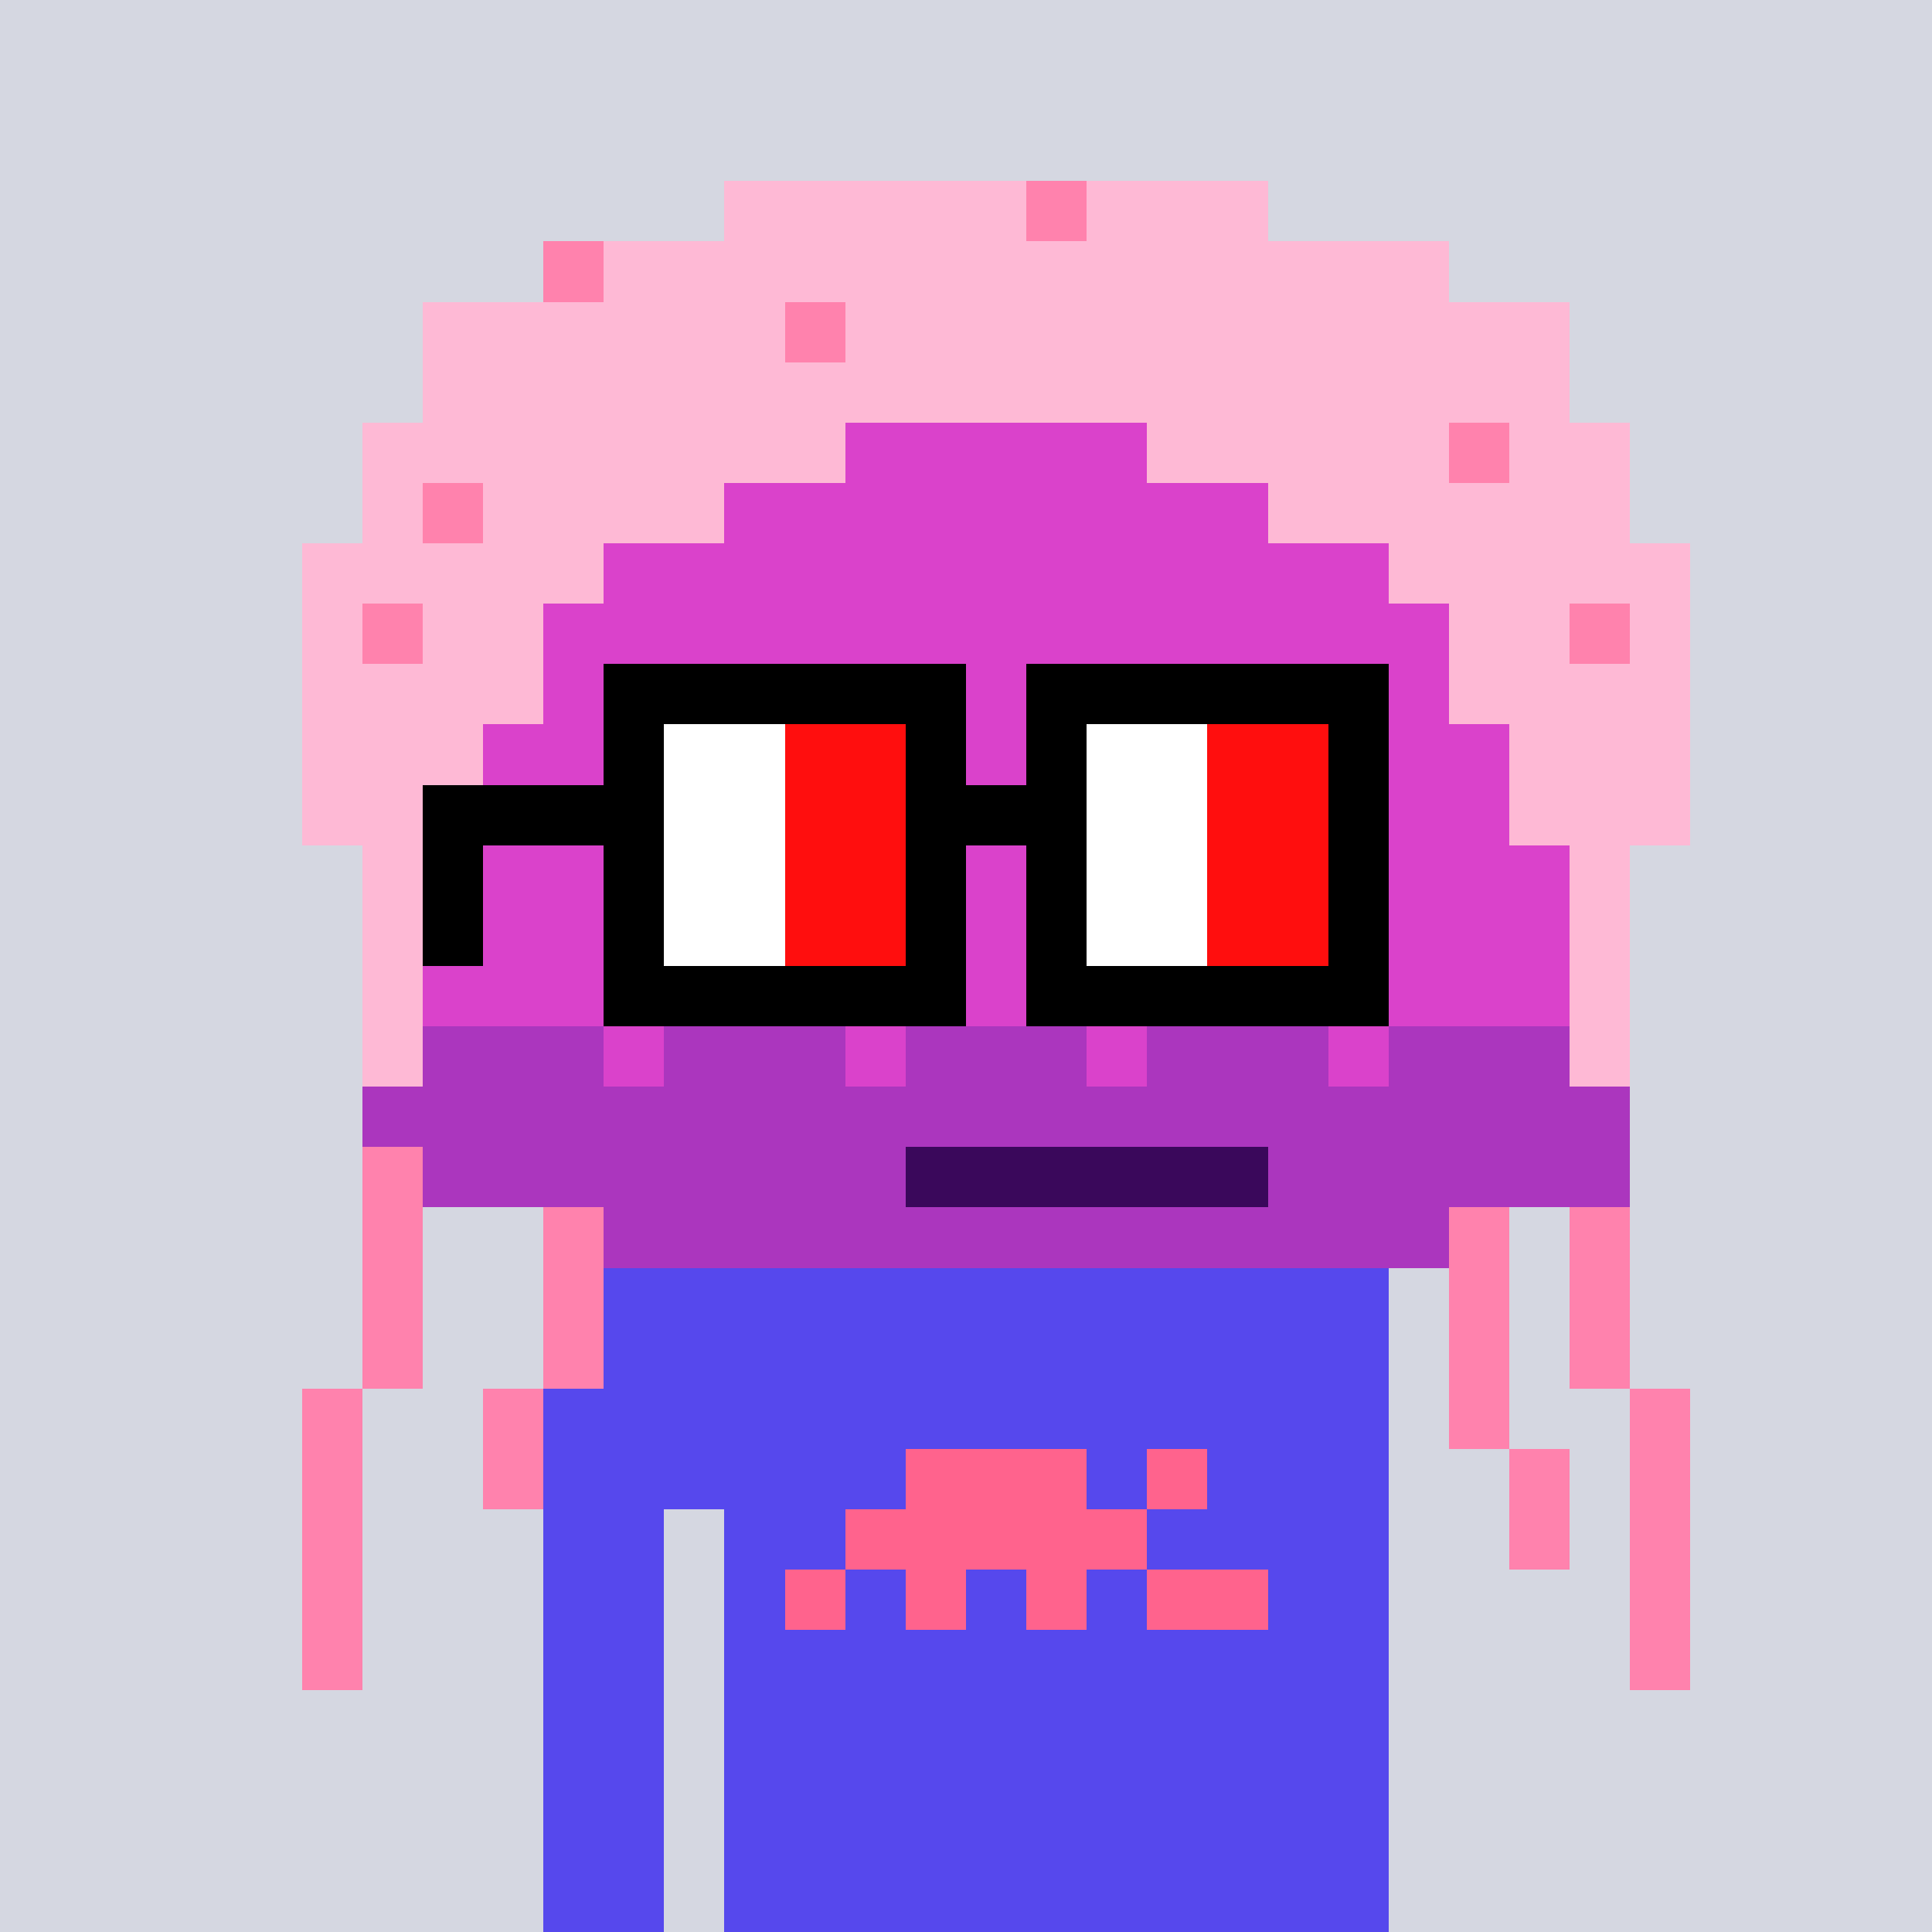 <svg width="320" height="320" viewBox="0 0 320 320" xmlns="http://www.w3.org/2000/svg" shape-rendering="crispEdges"><rect width="100%" height="100%" fill="#d5d7e1" /><rect width="140" height="10" x="90" y="210" fill="#5648ed" /><rect width="140" height="10" x="90" y="220" fill="#5648ed" /><rect width="140" height="10" x="90" y="230" fill="#5648ed" /><rect width="140" height="10" x="90" y="240" fill="#5648ed" /><rect width="20" height="10" x="90" y="250" fill="#5648ed" /><rect width="110" height="10" x="120" y="250" fill="#5648ed" /><rect width="20" height="10" x="90" y="260" fill="#5648ed" /><rect width="110" height="10" x="120" y="260" fill="#5648ed" /><rect width="20" height="10" x="90" y="270" fill="#5648ed" /><rect width="110" height="10" x="120" y="270" fill="#5648ed" /><rect width="20" height="10" x="90" y="280" fill="#5648ed" /><rect width="110" height="10" x="120" y="280" fill="#5648ed" /><rect width="20" height="10" x="90" y="290" fill="#5648ed" /><rect width="110" height="10" x="120" y="290" fill="#5648ed" /><rect width="20" height="10" x="90" y="300" fill="#5648ed" /><rect width="110" height="10" x="120" y="300" fill="#5648ed" /><rect width="20" height="10" x="90" y="310" fill="#5648ed" /><rect width="110" height="10" x="120" y="310" fill="#5648ed" /><rect width="30" height="10" x="150" y="240" fill="#ff638d" /><rect width="10" height="10" x="190" y="240" fill="#ff638d" /><rect width="50" height="10" x="140" y="250" fill="#ff638d" /><rect width="10" height="10" x="130" y="260" fill="#ff638d" /><rect width="10" height="10" x="150" y="260" fill="#ff638d" /><rect width="10" height="10" x="170" y="260" fill="#ff638d" /><rect width="20" height="10" x="190" y="260" fill="#ff638d" /><rect width="50" height="10" x="120" y="30" fill="#feb9d5" /><rect width="10" height="10" x="170" y="30" fill="#ff82ad" /><rect width="30" height="10" x="180" y="30" fill="#feb9d5" /><rect width="10" height="10" x="90" y="40" fill="#ff82ad" /><rect width="140" height="10" x="100" y="40" fill="#feb9d5" /><rect width="60" height="10" x="70" y="50" fill="#feb9d5" /><rect width="10" height="10" x="130" y="50" fill="#ff82ad" /><rect width="120" height="10" x="140" y="50" fill="#feb9d5" /><rect width="190" height="10" x="70" y="60" fill="#feb9d5" /><rect width="80" height="10" x="60" y="70" fill="#feb9d5" /><rect width="50" height="10" x="140" y="70" fill="#da42cb" /><rect width="50" height="10" x="190" y="70" fill="#feb9d5" /><rect width="10" height="10" x="240" y="70" fill="#ff82ad" /><rect width="20" height="10" x="250" y="70" fill="#feb9d5" /><rect width="10" height="10" x="60" y="80" fill="#feb9d5" /><rect width="10" height="10" x="70" y="80" fill="#ff82ad" /><rect width="40" height="10" x="80" y="80" fill="#feb9d5" /><rect width="90" height="10" x="120" y="80" fill="#da42cb" /><rect width="60" height="10" x="210" y="80" fill="#feb9d5" /><rect width="50" height="10" x="50" y="90" fill="#feb9d5" /><rect width="130" height="10" x="100" y="90" fill="#da42cb" /><rect width="50" height="10" x="230" y="90" fill="#feb9d5" /><rect width="10" height="10" x="50" y="100" fill="#feb9d5" /><rect width="10" height="10" x="60" y="100" fill="#ff82ad" /><rect width="20" height="10" x="70" y="100" fill="#feb9d5" /><rect width="150" height="10" x="90" y="100" fill="#da42cb" /><rect width="20" height="10" x="240" y="100" fill="#feb9d5" /><rect width="10" height="10" x="260" y="100" fill="#ff82ad" /><rect width="10" height="10" x="270" y="100" fill="#feb9d5" /><rect width="40" height="10" x="50" y="110" fill="#feb9d5" /><rect width="150" height="10" x="90" y="110" fill="#da42cb" /><rect width="40" height="10" x="240" y="110" fill="#feb9d5" /><rect width="30" height="10" x="50" y="120" fill="#feb9d5" /><rect width="170" height="10" x="80" y="120" fill="#da42cb" /><rect width="30" height="10" x="250" y="120" fill="#feb9d5" /><rect width="30" height="10" x="50" y="130" fill="#feb9d5" /><rect width="170" height="10" x="80" y="130" fill="#da42cb" /><rect width="30" height="10" x="250" y="130" fill="#feb9d5" /><rect width="10" height="10" x="60" y="140" fill="#feb9d5" /><rect width="190" height="10" x="70" y="140" fill="#da42cb" /><rect width="10" height="10" x="260" y="140" fill="#feb9d5" /><rect width="10" height="10" x="60" y="150" fill="#feb9d5" /><rect width="190" height="10" x="70" y="150" fill="#da42cb" /><rect width="10" height="10" x="260" y="150" fill="#feb9d5" /><rect width="10" height="10" x="60" y="160" fill="#feb9d5" /><rect width="190" height="10" x="70" y="160" fill="#da42cb" /><rect width="10" height="10" x="260" y="160" fill="#feb9d5" /><rect width="10" height="10" x="60" y="170" fill="#feb9d5" /><rect width="30" height="10" x="70" y="170" fill="#ab36be" /><rect width="10" height="10" x="100" y="170" fill="#da42cb" /><rect width="30" height="10" x="110" y="170" fill="#ab36be" /><rect width="10" height="10" x="140" y="170" fill="#da42cb" /><rect width="30" height="10" x="150" y="170" fill="#ab36be" /><rect width="10" height="10" x="180" y="170" fill="#da42cb" /><rect width="30" height="10" x="190" y="170" fill="#ab36be" /><rect width="10" height="10" x="220" y="170" fill="#da42cb" /><rect width="30" height="10" x="230" y="170" fill="#ab36be" /><rect width="10" height="10" x="260" y="170" fill="#feb9d5" /><rect width="210" height="10" x="60" y="180" fill="#ab36be" /><rect width="10" height="10" x="60" y="190" fill="#ff82ad" /><rect width="80" height="10" x="70" y="190" fill="#ab36be" /><rect width="60" height="10" x="150" y="190" fill="#3a085b" /><rect width="60" height="10" x="210" y="190" fill="#ab36be" /><rect width="10" height="10" x="60" y="200" fill="#ff82ad" /><rect width="10" height="10" x="90" y="200" fill="#ff82ad" /><rect width="140" height="10" x="100" y="200" fill="#ab36be" /><rect width="10" height="10" x="240" y="200" fill="#ff82ad" /><rect width="10" height="10" x="260" y="200" fill="#ff82ad" /><rect width="10" height="10" x="60" y="210" fill="#ff82ad" /><rect width="10" height="10" x="90" y="210" fill="#ff82ad" /><rect width="10" height="10" x="240" y="210" fill="#ff82ad" /><rect width="10" height="10" x="260" y="210" fill="#ff82ad" /><rect width="10" height="10" x="60" y="220" fill="#ff82ad" /><rect width="10" height="10" x="90" y="220" fill="#ff82ad" /><rect width="10" height="10" x="240" y="220" fill="#ff82ad" /><rect width="10" height="10" x="260" y="220" fill="#ff82ad" /><rect width="10" height="10" x="50" y="230" fill="#ff82ad" /><rect width="10" height="10" x="80" y="230" fill="#ff82ad" /><rect width="10" height="10" x="240" y="230" fill="#ff82ad" /><rect width="10" height="10" x="270" y="230" fill="#ff82ad" /><rect width="10" height="10" x="50" y="240" fill="#ff82ad" /><rect width="10" height="10" x="80" y="240" fill="#ff82ad" /><rect width="10" height="10" x="250" y="240" fill="#ff82ad" /><rect width="10" height="10" x="270" y="240" fill="#ff82ad" /><rect width="10" height="10" x="50" y="250" fill="#ff82ad" /><rect width="10" height="10" x="250" y="250" fill="#ff82ad" /><rect width="10" height="10" x="270" y="250" fill="#ff82ad" /><rect width="10" height="10" x="50" y="260" fill="#ff82ad" /><rect width="10" height="10" x="270" y="260" fill="#ff82ad" /><rect width="10" height="10" x="50" y="270" fill="#ff82ad" /><rect width="10" height="10" x="270" y="270" fill="#ff82ad" /><rect width="60" height="10" x="100" y="110" fill="#000000" /><rect width="60" height="10" x="170" y="110" fill="#000000" /><rect width="10" height="10" x="100" y="120" fill="#000000" /><rect width="20" height="10" x="110" y="120" fill="#ffffff" /><rect width="20" height="10" x="130" y="120" fill="#ff0e0e" /><rect width="10" height="10" x="150" y="120" fill="#000000" /><rect width="10" height="10" x="170" y="120" fill="#000000" /><rect width="20" height="10" x="180" y="120" fill="#ffffff" /><rect width="20" height="10" x="200" y="120" fill="#ff0e0e" /><rect width="10" height="10" x="220" y="120" fill="#000000" /><rect width="40" height="10" x="70" y="130" fill="#000000" /><rect width="20" height="10" x="110" y="130" fill="#ffffff" /><rect width="20" height="10" x="130" y="130" fill="#ff0e0e" /><rect width="30" height="10" x="150" y="130" fill="#000000" /><rect width="20" height="10" x="180" y="130" fill="#ffffff" /><rect width="20" height="10" x="200" y="130" fill="#ff0e0e" /><rect width="10" height="10" x="220" y="130" fill="#000000" /><rect width="10" height="10" x="70" y="140" fill="#000000" /><rect width="10" height="10" x="100" y="140" fill="#000000" /><rect width="20" height="10" x="110" y="140" fill="#ffffff" /><rect width="20" height="10" x="130" y="140" fill="#ff0e0e" /><rect width="10" height="10" x="150" y="140" fill="#000000" /><rect width="10" height="10" x="170" y="140" fill="#000000" /><rect width="20" height="10" x="180" y="140" fill="#ffffff" /><rect width="20" height="10" x="200" y="140" fill="#ff0e0e" /><rect width="10" height="10" x="220" y="140" fill="#000000" /><rect width="10" height="10" x="70" y="150" fill="#000000" /><rect width="10" height="10" x="100" y="150" fill="#000000" /><rect width="20" height="10" x="110" y="150" fill="#ffffff" /><rect width="20" height="10" x="130" y="150" fill="#ff0e0e" /><rect width="10" height="10" x="150" y="150" fill="#000000" /><rect width="10" height="10" x="170" y="150" fill="#000000" /><rect width="20" height="10" x="180" y="150" fill="#ffffff" /><rect width="20" height="10" x="200" y="150" fill="#ff0e0e" /><rect width="10" height="10" x="220" y="150" fill="#000000" /><rect width="60" height="10" x="100" y="160" fill="#000000" /><rect width="60" height="10" x="170" y="160" fill="#000000" /></svg>